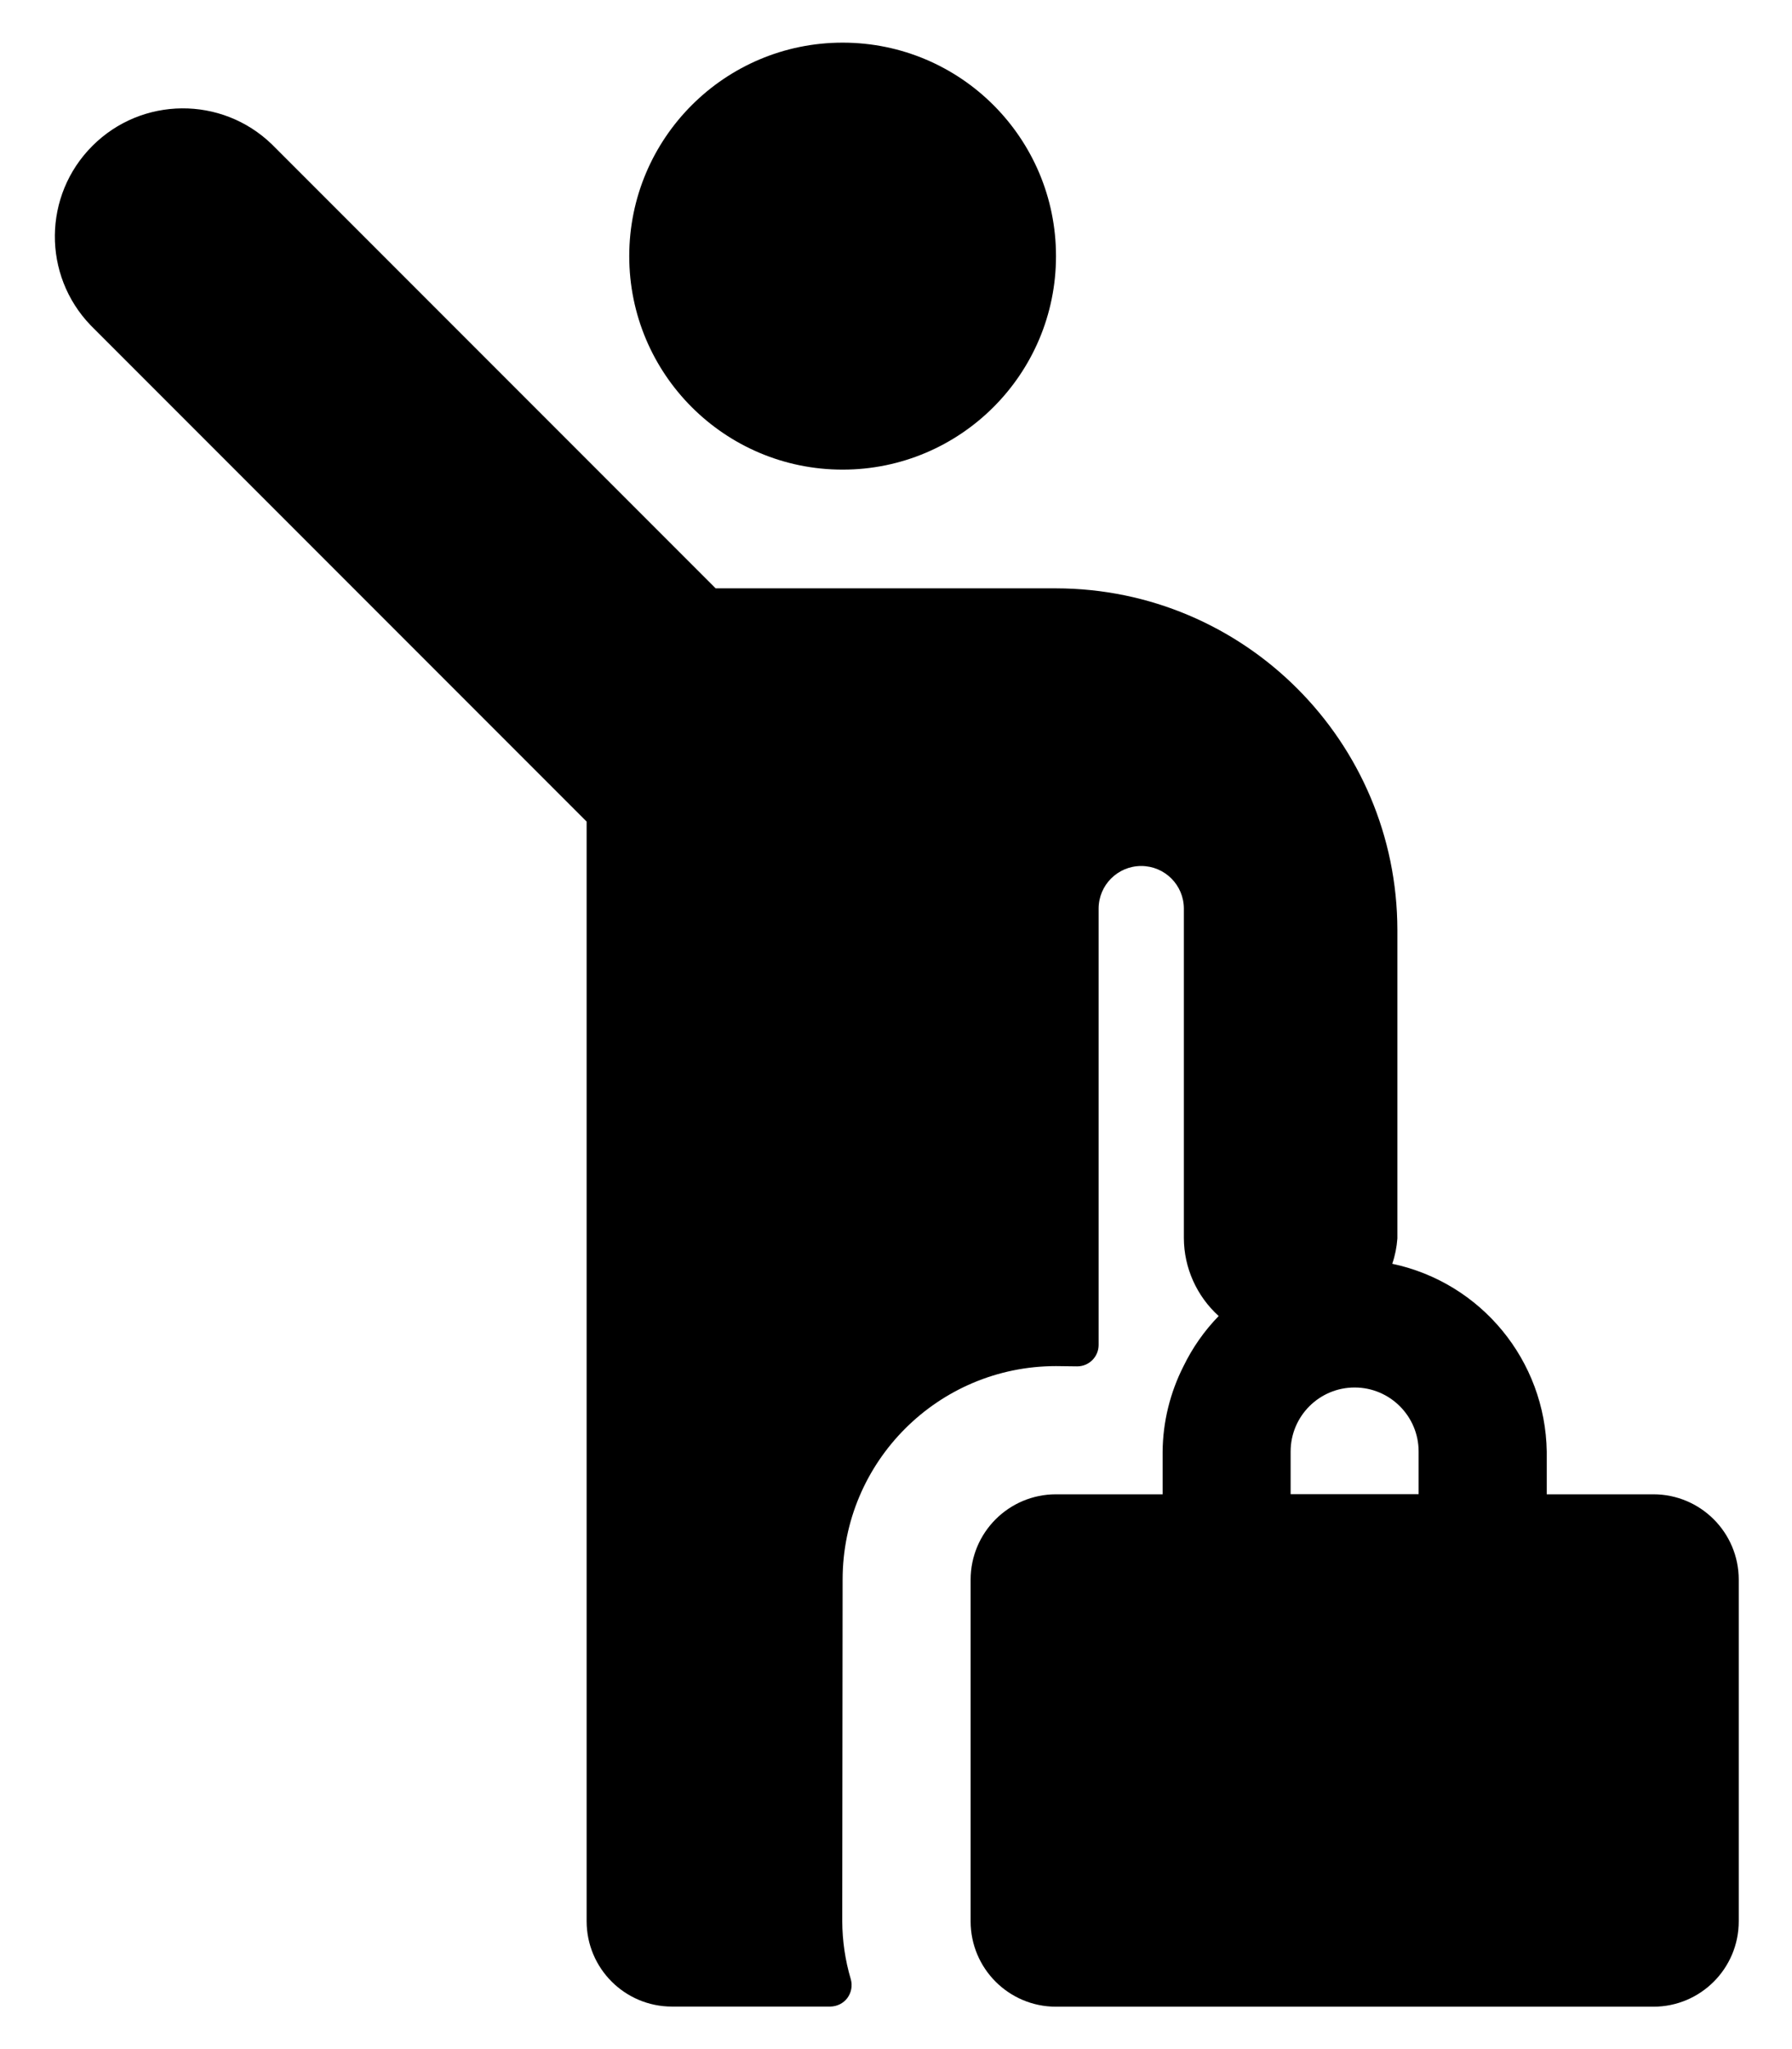 <svg viewBox="0 0 14 16" xmlns="http://www.w3.org/2000/svg"><path clip-rule="evenodd" d="m8.25 10.667c-.92 0-1.667.746-1.667 1.667l-.003 2.667c.001.154.023.306.067.454.014.05.004.104-.027.146-.031.042-.081.066-.133.067h-1.237c-.368 0-.667-.298-.667-.667v-8.586l-3.874-3.874c-.379-.393-.373-1.016.013-1.402.386-.386 1.01-.391 1.402-.012l3.467 3.467h2.659c1.472.002 2.665 1.195 2.667 2.667v2.41c-.005.067-.018.133-.04.197.695.147 1.196.756 1.207 1.467v.333h.833c.368 0 .667.298.667.667v2.667c0 .368-.298.667-.667.667h-4.667c-.368 0-.667-.298-.667-.667v-2.667c0-.368.298-.667.667-.667h.833v-.333c.002-.232.058-.46.163-.667.07-.144.163-.277.275-.392-.172-.156-.271-.376-.272-.608v-2.573c0-.184-.149-.333-.333-.333-.184 0-.333.149-.333.333v3.407c0 .092-.075.167-.167.167zm2.833 1v-.333c0-.276-.224-.5-.5-.5s-.5.224-.5.5v.333z" fill-rule="evenodd"/><path d="m6.583 3.667c.92 0 1.667-.746 1.667-1.667s-.746-1.667-1.667-1.667c-.92 0-1.667.746-1.667 1.667s.746 1.667 1.667 1.667z"/></svg>